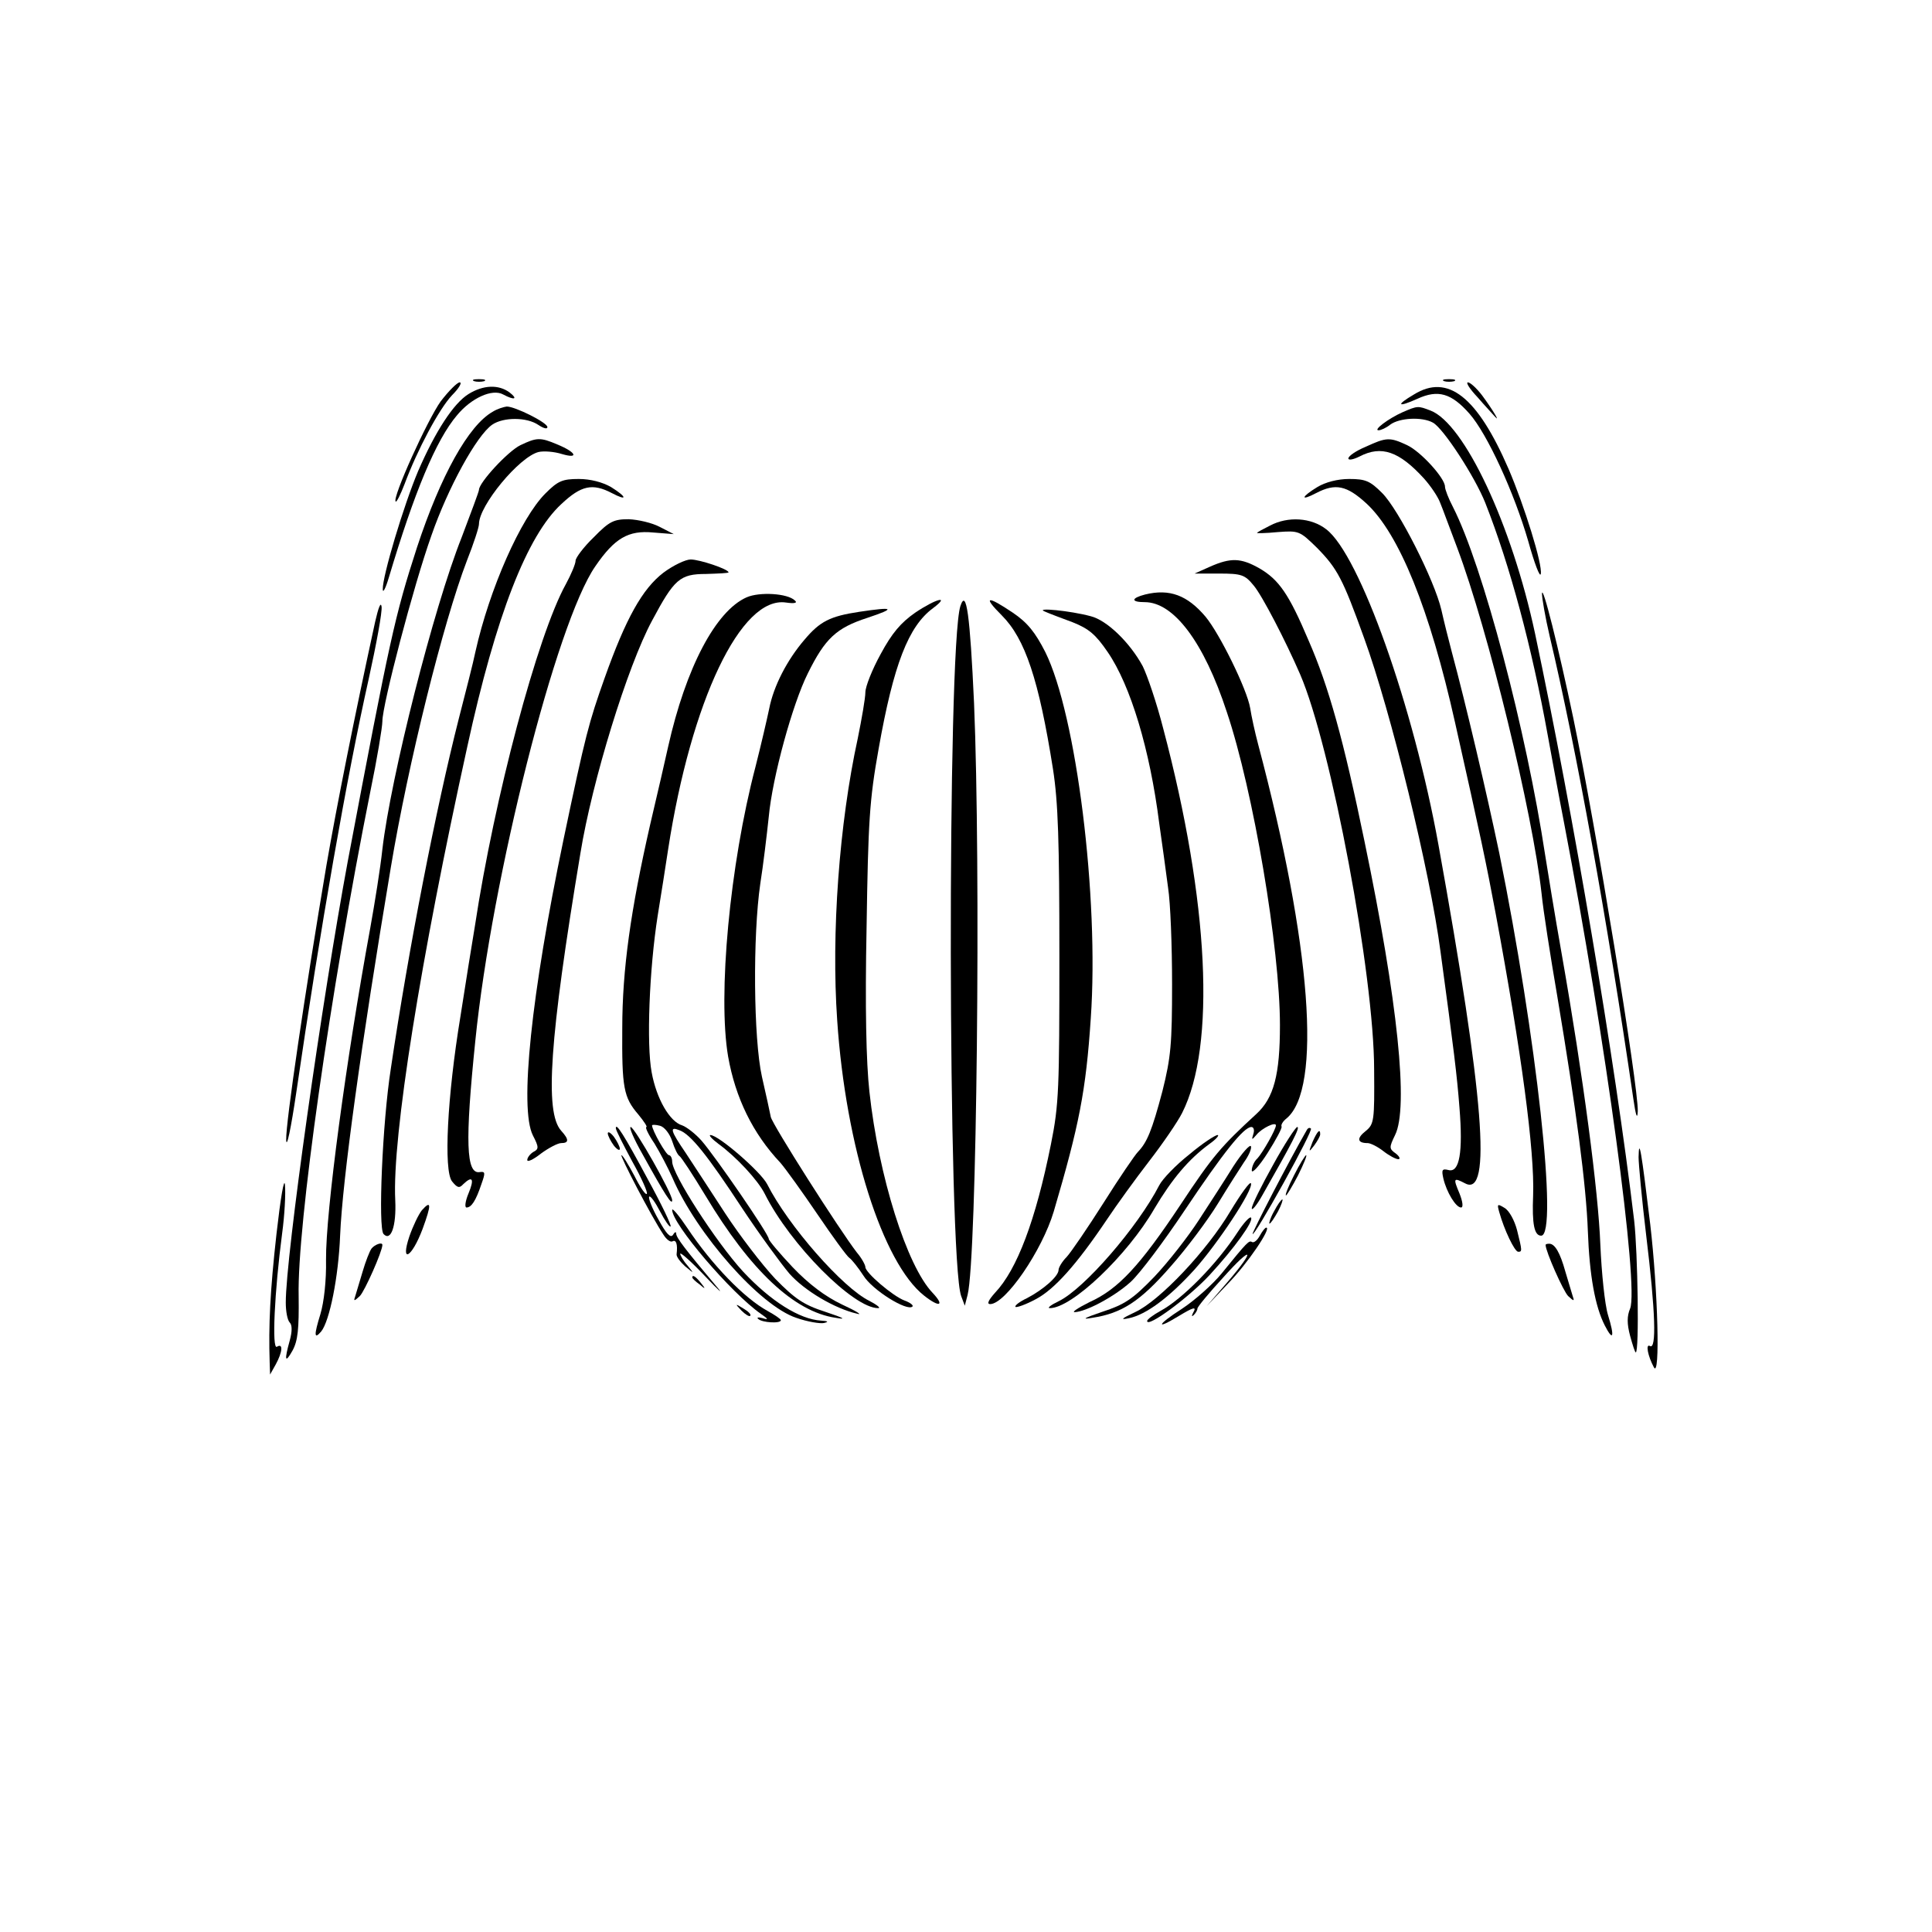 <svg width="640" height="640" viewBox="0 0 640 640" fill="none" xmlns="http://www.w3.org/2000/svg">
<path d="M157.066 126.267C157.866 126.533 159.466 126.533 160.4 126.267C161.2 125.867 160.533 125.6 158.666 125.6C156.8 125.6 156.133 125.867 157.066 126.267Z" fill="black"/>
<path d="M478.4 126.267C479.2 126.533 480.8 126.533 481.733 126.267C482.533 125.867 481.866 125.6 480 125.6C478.133 125.6 477.466 125.867 478.4 126.267Z" fill="black"/>
<path d="M146 132.934C141.6 139.067 129.867 164.934 131.067 166.134C131.333 166.534 132.667 163.867 134 160.401C138.267 148.934 145.467 135.467 149.733 130.934C152 128.667 153.2 126.667 152.267 126.667C151.467 126.667 148.667 129.467 146 132.934Z" fill="black"/>
<path d="M489.466 131.601C491.866 134.401 494.533 137.201 495.2 138.001C497.2 140.268 494.4 135.601 490.933 130.935C489.2 128.668 487.066 126.668 486.266 126.668C485.466 126.668 486.933 128.935 489.466 131.601Z" fill="black"/>
<path d="M155.2 130.534C150.266 133.601 144.266 142.801 138.533 156.001C133.733 167.334 126.666 190.935 126.8 195.201C126.8 196.668 127.733 194.935 128.8 191.335C137.2 163.201 144.4 145.734 151.466 137.468C156.133 131.868 163.066 128.668 166.666 130.668C170.4 132.668 171.733 132.268 168.8 130.001C165.2 127.334 160.133 127.468 155.2 130.534Z" fill="black"/>
<path d="M468.4 130.667C462.267 134.267 462.933 135.067 469.467 132.134C476.4 128.934 480.8 130.267 486.8 137.067C492.667 143.734 501.6 163.2 506.267 179.334C508.267 186.534 510.133 191.467 510.4 190.134C511.067 187.067 504.933 167.467 499.733 155.334C489.333 131.334 479.6 123.734 468.4 130.667Z" fill="black"/>
<path d="M163.2 136.401C155.2 140.934 146 157.467 138.133 181.334C130.8 204.001 129.2 211.201 115.2 285.334C106.667 331.334 94.666 416.001 94.666 431.467C94.666 434.401 95.2 437.334 96 438.134C96.8 438.934 96.8 441.067 96 444.001C94.133 450.667 94.4 451.867 96.933 447.334C98.666 444.134 99.067 440.267 98.933 429.334C98.4 406.267 109.333 328.934 122.667 262.267C124.933 251.334 126.667 240.801 126.667 238.934C126.667 233.467 136.933 194.134 142.933 177.334C148.4 161.601 157.867 144.267 163.067 140.667C166.8 138.134 174.533 138.134 178.4 140.801C180 141.867 181.333 142.267 181.333 141.467C181.333 140.001 170.667 134.667 167.867 134.667C166.8 134.801 164.667 135.467 163.2 136.401Z" fill="black"/>
<path d="M464.666 136.533C459.866 138.667 454.8 142.533 456.666 142.533C457.466 142.533 459.2 141.733 460.533 140.667C463.6 138.4 471.066 138 474.666 140C478.133 141.867 488.533 157.867 492 166.533C500.266 187.467 507.466 214.533 512.666 243.333C513.866 249.867 516.266 263.067 518.133 272.667C532 344.933 542.933 426.133 540 433.467C538.933 436 538.933 438.533 540 442.533C540.8 445.467 541.6 448 541.866 448C543.066 448 542.533 414.667 541.333 404.267C534.933 350.8 521.2 269.867 508.533 210C500.8 173.733 485.066 140.267 473.866 136C469.733 134.4 469.6 134.4 464.666 136.533Z" fill="black"/>
<path d="M172.4 147.467C168.266 149.467 158.666 159.867 158.666 162.267C158.666 162.801 156 169.867 152.933 178.001C143.6 201.467 129.466 257.334 126.666 281.334C126 287.601 124.133 299.201 122.666 307.334C114.666 350.934 107.866 401.601 108 417.334C108.133 424.134 107.333 431.334 106.133 435.334C104 442.267 104 443.867 106.4 441.067C109.2 437.601 112.133 422.934 112.666 409.334C113.466 390.534 119.6 346.267 129.466 287.334C135.2 252.934 146.8 206.267 154.666 185.734C156.933 180.001 158.666 174.667 158.666 173.601C158.666 167.467 172 151.334 178.4 149.734C180.133 149.334 183.6 149.601 186.133 150.401C192 152.134 190.8 149.734 184.533 147.201C178.933 144.801 177.733 144.934 172.4 147.467Z" fill="black"/>
<path d="M452.4 148C449.2 149.334 446.667 151.067 446.667 151.867C446.667 152.534 448.267 152.267 450.4 151.2C457.6 147.467 463.467 149.467 471.733 158.534C474 161.067 476.4 164.667 477.067 166.534C477.867 168.4 480.267 175.067 482.667 181.334C493.067 208.934 507.733 269.467 510.667 296C511.2 301.467 513.6 316.8 515.867 330C522.133 367.334 525.467 392.8 526 407.867C526.533 422.534 528.4 432.8 531.6 439.067C534.4 444.534 534.933 442.934 532.667 435.6C531.6 432.134 530.533 421.6 530.133 412.267C529.467 394.8 524.533 356.934 517.333 316C515.067 303.2 512.667 288.4 511.867 283.334C505.6 242 491.2 187.334 481.333 168C479.867 165.2 478.667 162.134 478.667 161.2C478.667 158.4 470.667 149.6 466.133 147.467C460.4 144.8 459.333 144.8 452.4 148Z" fill="black"/>
<path d="M180.667 163.467C172.533 171.6 162.133 195.067 157.467 216C156.8 219.333 154.267 229.2 152 238C144.4 267.867 135.333 314.4 129.467 354C126.667 371.867 125.2 406.933 127.067 408.8C129.467 411.333 131.333 406.267 130.933 397.6C129.867 376.667 139.333 317.6 154.8 247.333C164.267 203.867 174.667 177.333 186 166.933C192.533 160.8 196.267 160 202.667 163.333C208 166.133 207.733 164.667 202.4 161.333C199.6 159.733 195.6 158.667 191.733 158.667C186.267 158.667 184.8 159.333 180.667 163.467Z" fill="black"/>
<path d="M436.4 161.334C430.933 164.667 430.667 166.134 436 163.334C442.4 160.001 446.133 160.801 452.667 166.801C463.467 176.801 473.6 201.734 482 239.334C490.533 277.334 492.267 285.601 495.467 302.667C504 348.534 508.4 381.334 507.867 396.001C507.467 405.601 508.267 409.334 510.533 409.334C516.267 409.334 508.933 343.067 496.667 282.667C492.4 262.267 485.6 233.334 480.933 216.001C479.867 212.001 478.267 205.601 477.467 202.001C475.2 192.267 463.333 168.801 457.867 163.334C453.867 159.334 452.4 158.667 446.933 158.667C443.067 158.667 439.067 159.734 436.4 161.334Z" fill="black"/>
<path d="M196.667 178C193.333 181.2 190.667 184.8 190.667 185.733C190.667 186.8 189.2 190.267 187.467 193.467C178 210.533 163.733 264.4 157.333 306.667C156.4 312.133 154.267 325.6 152.533 336.667C148.133 363.333 146.933 387.733 149.733 391.333C151.467 393.467 152.133 393.733 153.467 392.267C156.533 389.333 157.2 390.533 155.2 395.333C154.133 397.867 153.867 400 154.533 400C156.133 400 157.6 397.867 159.467 392.267C160.8 388.533 160.8 388 158.933 388.267C154.4 389.067 154 378.4 157.467 344.667C162.933 290.667 184.267 206.267 197.2 187.6C203.6 178.267 208.133 175.6 216.4 176.4L223.2 176.933L218.533 174.533C216 173.2 211.467 172.133 208.267 172C203.333 172 201.867 172.667 196.667 178Z" fill="black"/>
<path d="M420.667 174.133C418.533 175.2 416.533 176.267 416.4 176.533C416.133 176.667 419.2 176.667 423.2 176.267C430.267 175.733 430.533 175.867 436.267 181.467C443.067 188.4 444.8 191.733 451.867 211.333C460.667 235.467 473.733 288.667 477.2 315.333C481.6 347.733 482.667 356.4 483.467 366.933C484.667 381.733 483.467 388.533 479.867 387.6C477.733 387.067 477.467 387.467 478.133 390.4C479.2 394.933 482.267 400 484 400C484.8 400 484.533 398 483.467 395.333C481.333 390.267 481.467 390 485.333 392C494.267 396.8 491.6 363.467 476.533 280C468.267 234.133 450.4 183.733 439.333 175.333C434.4 171.467 426.667 170.933 420.667 174.133Z" fill="black"/>
<path d="M219.733 189.734C212.8 195.067 207.333 204.8 200.267 224.667C195.067 239.334 194 243.2 186.667 278.134C176 329.334 172 367.2 176.533 376.134C178.533 380 178.533 380.667 176.667 381.6C175.6 382.267 174.667 383.467 174.667 384.267C174.667 385.067 176.667 384.134 179.2 382.134C181.733 380.267 184.8 378.667 185.867 378.667C188.533 378.667 188.533 377.467 185.867 374.534C180.4 368.4 182 344.267 192.267 282.667C196.133 258.8 207.867 220.667 216 205.6C223.333 191.867 225.2 190.134 233.867 190.134C238 190 241.333 189.867 241.333 189.6C241.333 188.534 231.733 185.334 228.8 185.334C227.067 185.334 222.933 187.334 219.733 189.734Z" fill="black"/>
<path d="M400.8 187.733L395.733 190H403.866C411.333 190 412.4 190.4 415.333 194C418.133 197.333 425.866 212.267 430.666 223.333C440.933 247.067 455.2 322.933 455.2 354.4C455.333 371.2 455.2 372.4 452.4 374.667C449.333 377.067 449.6 378.667 453.066 378.667C454 378.667 456.4 379.867 458.266 381.333C460.133 382.8 462.4 384 463.2 384C464 384 463.6 383.067 462.4 382.133C460.133 380.533 460.133 380.133 462.133 376C466.666 366.933 463.066 331.867 452 278.667C445.066 245.067 440.133 227.333 433.466 212.133C426.933 196.667 423.6 192 417.2 188.267C411.066 184.8 407.733 184.667 400.8 187.733Z" fill="black"/>
<path d="M510.8 196.668C510.8 198.135 511.866 204.401 513.333 210.668C522.266 248.401 532.4 304.535 541.066 364.001C541.866 369.601 542.4 371.068 542.533 368.135C542.8 360.135 528.666 273.868 521.2 238.001C516.266 214.401 510.933 193.201 510.8 196.668Z" fill="black"/>
<path d="M247.333 197.868C237.066 202.402 227.2 221.202 221.333 247.335C220.533 250.935 217.866 262.668 215.333 273.335C208.933 301.468 206.133 321.068 206.133 340.668C206 360.268 206.533 363.468 211.466 369.202C213.333 371.468 214.533 373.335 214.133 373.335C213.6 373.335 214.8 375.868 216.8 378.802C218.666 381.868 221.333 386.935 222.8 390.268C230.8 408.802 251.733 432.535 263.733 436.535C267.466 437.868 271.733 438.535 272.933 438.268C274.666 437.868 274.266 437.602 272 437.468C264.933 437.068 255.333 431.068 246.133 421.202C237.2 411.468 222.666 388.935 222.666 384.802C222.666 383.602 222.133 382.668 221.6 382.668C220.666 382.668 216 374.402 216 372.802C216 372.535 217.2 372.535 218.666 372.935C220.133 373.335 221.866 375.602 222.666 378.002C223.466 380.535 224.533 382.668 225.066 382.935C225.6 383.202 229.466 389.068 233.733 396.135C248.533 420.802 263.066 434.535 276.8 436.535C280.533 437.202 279.733 436.668 273.333 434.535C266.266 432.268 263.333 430.268 256.8 423.602C252.533 419.068 245.066 409.335 240.266 402.002C235.466 394.668 229.6 385.602 227.2 382.002C222 374.402 221.733 373.068 225.066 374.402C228.8 375.735 234.4 382.802 245.866 400.268C251.6 408.935 258.666 418.535 261.466 421.868C266.4 427.468 276.4 433.468 284 435.202C285.866 435.735 283.6 434.268 278.933 432.135C273.333 429.468 267.866 425.335 262.533 419.735C258.266 415.202 254.666 410.935 254.666 410.402C254.666 408.802 236.933 383.068 232.4 377.868C230.4 375.602 227.466 373.335 226 372.802C221.866 371.602 217.466 364.002 215.866 355.202C214.133 346.002 215.066 321.202 217.866 303.335C218.933 296.668 220.533 286.802 221.333 281.335C228.933 232.135 245.466 197.335 260.4 199.602C263.2 200.002 264.266 199.735 263.333 198.935C260.933 196.535 251.6 196.002 247.333 197.868Z" fill="black"/>
<path d="M379.333 196.935C374.666 198.135 374.533 199.468 379.2 199.468C388.8 199.468 398.8 212.668 406.4 235.868C415.2 262.001 424 314.268 424 339.601C424 356.001 422 363.735 416.133 369.068C404.533 379.735 401.733 382.935 391.066 399.068C377.6 419.335 370.4 427.068 360.933 431.335C357.2 433.201 354.933 434.668 356 434.668C359.733 434.535 369.066 429.601 374.533 424.668C377.6 421.868 385.6 411.201 392.533 400.801C405.2 381.868 412 373.335 414.533 373.335C415.333 373.335 415.6 374.401 415.2 375.601C414.533 377.735 414.666 377.735 416.266 375.868C418 373.735 422.666 371.468 422.666 372.801C422.666 374.135 418.266 381.868 416.533 383.735C415.466 384.668 414.666 386.535 414.666 387.735C414.666 388.935 417.066 386.401 419.866 382.001C422.666 377.601 424.8 373.601 424.533 373.201C424.266 372.668 424.933 371.468 426.133 370.535C438 360.801 434.4 312.935 416.8 246.668C415.733 242.668 414.533 237.201 414.133 234.535C413.066 228.268 404 209.868 399.333 204.268C393.333 197.201 387.466 194.935 379.333 196.935Z" fill="black"/>
<path d="M124.267 206C117.333 237.867 111.6 266.667 108.133 286.667C101.067 328.534 94.667 371.734 94.8 377.6C94.933 380.8 96.4 373.734 98.133 362C106.133 307.2 114.933 257.067 122.133 224.934C124.667 213.467 126.667 202.667 126.4 200.934C126.133 199.2 125.333 201.334 124.267 206Z" fill="black"/>
<path d="M303.2 202.934C298.4 206.268 295.466 209.734 291.733 216.668C288.933 221.734 286.666 227.468 286.666 229.334C286.666 231.201 285.466 238.134 284.133 244.668C278 272.801 275.333 309.201 277.333 338.001C280.133 379.868 292.4 418.401 306.133 429.201C311.2 433.201 313.066 432.668 308.933 428.268C300.4 419.334 291.066 389.734 288 361.601C286.933 351.868 286.533 333.601 287.066 307.201C287.6 272.134 288 265.068 291.066 248.001C296 220.134 300.933 207.468 309.066 201.468C314.933 197.068 310.133 198.268 303.2 202.934Z" fill="black"/>
<path d="M318.133 200.8C313.733 214.667 314 417.333 318.4 429.333L319.6 432.533L320.533 428.933C323.6 416.667 324.933 286.933 322.666 232.933C321.333 203.867 320.133 194.667 318.133 200.8Z" fill="black"/>
<path d="M331.866 203.867C339.6 211.6 344.133 225.2 348.8 254.667C350.533 265.733 350.933 278.667 350.933 316.667C350.933 360.533 350.8 365.867 348.133 379.067C343.066 404.267 336.933 420.533 329.6 428.267C327.466 430.667 326.8 432 328 432C333.066 432 345.2 414.267 349.066 401.333C357.466 372.8 359.733 361.467 361.333 337.333C364.133 297.2 356.533 236.667 346.266 216C342.933 209.467 340.4 206.267 335.466 202.933C326.933 197.2 325.466 197.467 331.866 203.867Z" fill="black"/>
<path d="M284.666 202.667C274.933 204.134 271.6 205.867 266.533 211.867C260.8 218.534 256.266 227.201 254.8 234.801C254.133 238.001 252.133 246.667 250.266 254.001C241.733 286.534 237.733 329.734 241.2 350.001C243.6 363.601 249.333 375.467 258.533 385.201C260.266 387.201 265.733 394.801 270.8 402.267C275.866 409.734 280.533 416.134 281.333 416.667C282.133 417.201 284.266 419.867 286 422.534C288.933 427.334 300.533 434.534 302.266 432.801C302.666 432.401 301.466 431.467 299.6 430.801C295.733 429.334 286.666 421.601 286.666 419.734C286.666 419.067 285.466 416.801 283.866 414.934C278 407.334 255.866 372.534 255.333 370.001C255.066 368.534 253.733 362.534 252.4 356.667C249.6 344.134 249.333 310.001 251.866 292.667C252.8 286.801 254 276.801 254.666 270.534C255.866 257.467 262.533 233.201 267.6 223.067C273.333 211.467 277.066 208.001 287.333 204.667C296.933 201.467 296.266 200.934 284.666 202.667Z" fill="black"/>
<path d="M346 202.534C347.466 203.201 351.733 204.801 355.333 206.134C360.666 208.267 362.933 210.134 366.933 216.001C374.533 227.067 380.933 248.401 384 272.667C384.933 279.201 386.266 288.801 386.933 294.001C387.733 299.067 388.266 313.467 388.266 326.001C388.266 345.867 387.866 350.267 385.066 361.467C381.6 374.534 380 378.401 376.933 381.601C376 382.534 370.8 390.134 365.6 398.401C360.266 406.801 354.8 414.801 353.333 416.401C351.866 417.867 350.666 419.867 350.666 420.667C350.666 422.801 345.6 427.201 340.266 430.001C337.733 431.201 336 432.534 336.4 432.934C336.8 433.201 339.866 432.134 343.066 430.401C349.2 427.201 356.533 419.067 366.666 404.001C369.866 399.201 376.133 390.534 380.666 384.667C385.2 378.801 390.133 371.601 391.6 368.667C402.8 346.534 400.533 298.667 385.333 241.334C383.2 232.934 380 223.601 378.533 220.667C374.266 212.801 366.666 205.467 361.333 204.134C354.4 202.267 342.8 201.201 346 202.534Z" fill="black"/>
<path d="M204 373.733C204 374.4 206.533 379.333 209.467 384.8C212.533 390.266 214.667 395.066 214.267 395.466C213.867 396 212 393.2 210.133 389.466C208.133 385.733 206.267 382.666 205.867 382.666C205.2 382.666 215.733 402.933 219.733 408.933C220.8 410.666 222.133 411.6 222.8 411.2C224 410.533 224.533 412.266 224.133 415.466C224 416.266 225.333 418 226.933 419.466C230 422 230 422 227.733 419.2C226.4 417.733 225.333 415.866 225.333 415.333C225.333 414.666 229.067 418 233.733 422.933C238.267 427.733 239.867 429.066 237.333 426.133C227.2 414.133 224 410 224 408.666C224 407.866 223.467 408.133 222.933 409.066C222.133 410.266 220.667 408.666 218.133 404C216 400.266 214.667 396.8 215.067 396.4C215.467 396 217.067 398.266 218.667 401.333C220.267 404.4 221.867 406.666 222.133 406.266C222.533 406 219.067 398.8 214.533 390.533C206.667 375.866 204 371.733 204 373.733Z" fill="black"/>
<path d="M212.8 382.267C220.4 396 222.667 399.467 222.667 397.6C222.667 395.333 210.267 373.467 208.933 373.333C208.267 373.333 210 377.333 212.8 382.267Z" fill="black"/>
<path d="M421.733 385.868C417.867 392.801 414.667 399.201 414.667 400.268C414.667 401.201 416.267 399.335 418.133 396.001C428 378.668 430.8 373.335 429.733 373.335C429.2 373.335 425.467 379.068 421.733 385.868Z" fill="black"/>
<path d="M432.933 374.266C426.933 384.666 414.666 408.4 414.933 408.8C415.333 409.066 419.866 401.466 425.2 391.866C430.533 382.266 434.666 374.133 434.266 373.866C433.866 373.466 433.333 373.6 432.933 374.266Z" fill="black"/>
<path d="M201.333 375.468C201.333 376.134 202.266 378.001 203.333 379.468C204.4 380.801 205.333 381.334 205.333 380.534C205.333 379.868 204.4 378.001 203.333 376.534C202.266 375.201 201.333 374.668 201.333 375.468Z" fill="black"/>
<path d="M434.8 378.267C433.466 381.734 433.466 381.867 435.333 379.467C436.4 378 437.333 376.4 437.333 375.734C437.333 373.734 436.4 374.667 434.8 378.267Z" fill="black"/>
<path d="M238 378.933C243.867 383.2 251.067 390.933 253.333 395.467C261.733 412.267 282.8 433.467 290.933 433.333C291.867 433.333 290.533 432.267 288 430.933C279.2 426.667 261.067 406 254.133 392.267C252 388.133 238 376 235.333 376C234.667 376 235.867 377.333 238 378.933Z" fill="black"/>
<path d="M394 382.4C389.6 385.867 385.066 390.533 384 392.667C376.933 406.4 359.2 426.933 350.666 431.067C348.133 432.267 346.8 433.333 347.733 433.333C354.933 433.467 373.466 415.867 382.4 400.4C388.266 390.533 393.733 384 400.666 378.933C402.933 377.333 404 376 403.333 376C402.533 376 398.266 378.8 394 382.4Z" fill="black"/>
<path d="M408.533 386.402C405.733 390.935 400.533 398.935 397.067 404.268C393.6 409.602 387.067 418.002 382.4 422.935C375.2 430.402 372.533 432.135 365.2 434.535C358.933 436.668 358.133 437.202 361.867 436.535C371.6 435.068 377.733 431.068 387.733 419.602C393.067 413.602 400.133 404.135 403.467 398.668C406.8 393.202 410.8 386.935 412.133 384.935C413.6 382.935 414.667 380.535 414.4 379.735C414.133 378.935 411.467 381.868 408.533 386.402Z" fill="black"/>
<path d="M542.8 383.334C542.8 385.468 543.866 397.201 545.333 409.334C548.4 434.534 548.8 447.334 546.533 445.868C545.066 445.068 545.866 449.201 547.866 452.934C550 456.934 549.2 427.334 546.666 405.601C543.733 381.334 542.933 376.401 542.8 383.334Z" fill="black"/>
<path d="M428.666 389.333C426.8 392.933 425.6 396 426 396C426.266 396 428.133 392.933 430 389.333C431.866 385.6 433.066 382.667 432.666 382.667C432.4 382.667 430.533 385.6 428.666 389.333Z" fill="black"/>
<path d="M91.6 408.667C89.466 427.734 88.933 439.067 89.333 451.334L89.466 455.334L91.333 452.001C93.6 447.867 93.866 444.801 91.733 446.134C90 447.201 90.933 427.867 93.466 408.534C94.266 402.667 94.666 395.467 94.4 392.534C94.133 389.734 92.933 396.934 91.6 408.667Z" fill="black"/>
<path d="M407.6 401.201C399.866 414.268 384.133 430.934 376 434.668C371.466 436.801 370.933 437.334 374 436.668C379.733 435.468 387.2 429.868 395.6 420.668C403.466 411.868 415.2 394.134 414.4 392.001C414.133 391.201 411.066 395.468 407.6 401.201Z" fill="black"/>
<path d="M422 401.334C420.8 403.467 420.266 405.334 420.533 405.334C420.933 405.334 422.133 403.467 423.333 401.334C424.533 399.067 425.066 397.334 424.8 397.334C424.4 397.334 423.2 399.067 422 401.334Z" fill="black"/>
<path d="M139.733 400.934C138.666 402.268 136.8 406.134 135.6 409.601C132.533 418.801 136.4 416.668 140 407.068C142.933 399.068 142.933 397.334 139.733 400.934Z" fill="black"/>
<path d="M496.667 401.601C498.267 407.335 501.733 414.668 502.933 414.668C504.267 414.668 504.267 414.401 502.533 407.468C501.733 404.401 500 401.068 498.4 400.135C496 398.668 495.867 398.801 496.667 401.601Z" fill="black"/>
<path d="M222.667 400.801C222.667 405.467 242.133 428.267 252 435.201C254.533 436.934 254.667 437.334 252.667 436.667C251.2 436.267 250.533 436.401 251.2 436.934C252.4 438.134 258.667 438.534 258.667 437.334C258.667 436.934 256.667 435.601 254.267 434.267C246.667 430.134 235.867 419.067 227.6 406.667C224.933 402.667 222.667 400.001 222.667 400.801Z" fill="black"/>
<path d="M410 408.135C403.067 418.802 391.6 430.402 384.4 434.268C382 435.602 380 437.068 380 437.602C380 440.002 393.733 429.868 400.667 422.402C408.8 413.602 415.467 404.402 414.4 403.335C414 402.935 412 405.068 410 408.135Z" fill="black"/>
<path d="M417.333 409.335C416.533 410.802 415.466 411.735 414.8 411.468C413.733 410.802 413.333 411.202 404.666 421.868C401.733 425.468 395.733 430.802 391.466 433.602C383.333 438.802 382.533 440.802 390.4 436.002C395.466 432.935 396.533 432.668 395.2 434.935C394.666 436.002 394.8 436.268 395.466 435.602C396.133 434.935 396.666 434.002 396.666 433.468C396.666 432.935 400.4 428.402 405.066 423.335C414.933 412.268 416.266 413.468 406.533 424.802L399.733 432.668L406.8 425.202C413.2 418.668 421.333 406.668 419.466 406.668C419.066 406.668 418.133 407.868 417.333 409.335Z" fill="black"/>
<path d="M123.067 413.601C122.4 414.535 121.067 418.001 120.133 421.201C119.2 424.268 118.133 427.868 117.733 429.201C117.067 431.068 117.2 431.201 119.2 429.335C120.8 427.735 126.667 414.535 126.667 412.401C126.667 411.335 124.133 412.268 123.067 413.601Z" fill="black"/>
<path d="M512 412.401C512 414.535 517.867 427.735 519.467 429.335C521.467 431.201 521.6 431.068 520.933 429.201C520.533 427.868 519.467 424.268 518.533 421.201C516.8 414.935 515.067 412.001 513.2 412.001C512.533 412.001 512 412.135 512 412.401Z" fill="black"/>
<path d="M229.333 423.201C229.333 423.468 230.4 424.535 231.733 425.468C233.733 427.201 233.866 427.068 232.133 424.935C230.4 422.801 229.333 422.135 229.333 423.201Z" fill="black"/>
<path d="M245.6 434.134C246.933 435.467 248.267 436.267 248.533 435.867C248.933 435.467 247.867 434.401 246.267 433.467C243.467 431.734 243.467 431.867 245.6 434.134Z" fill="black"/>
</svg>
